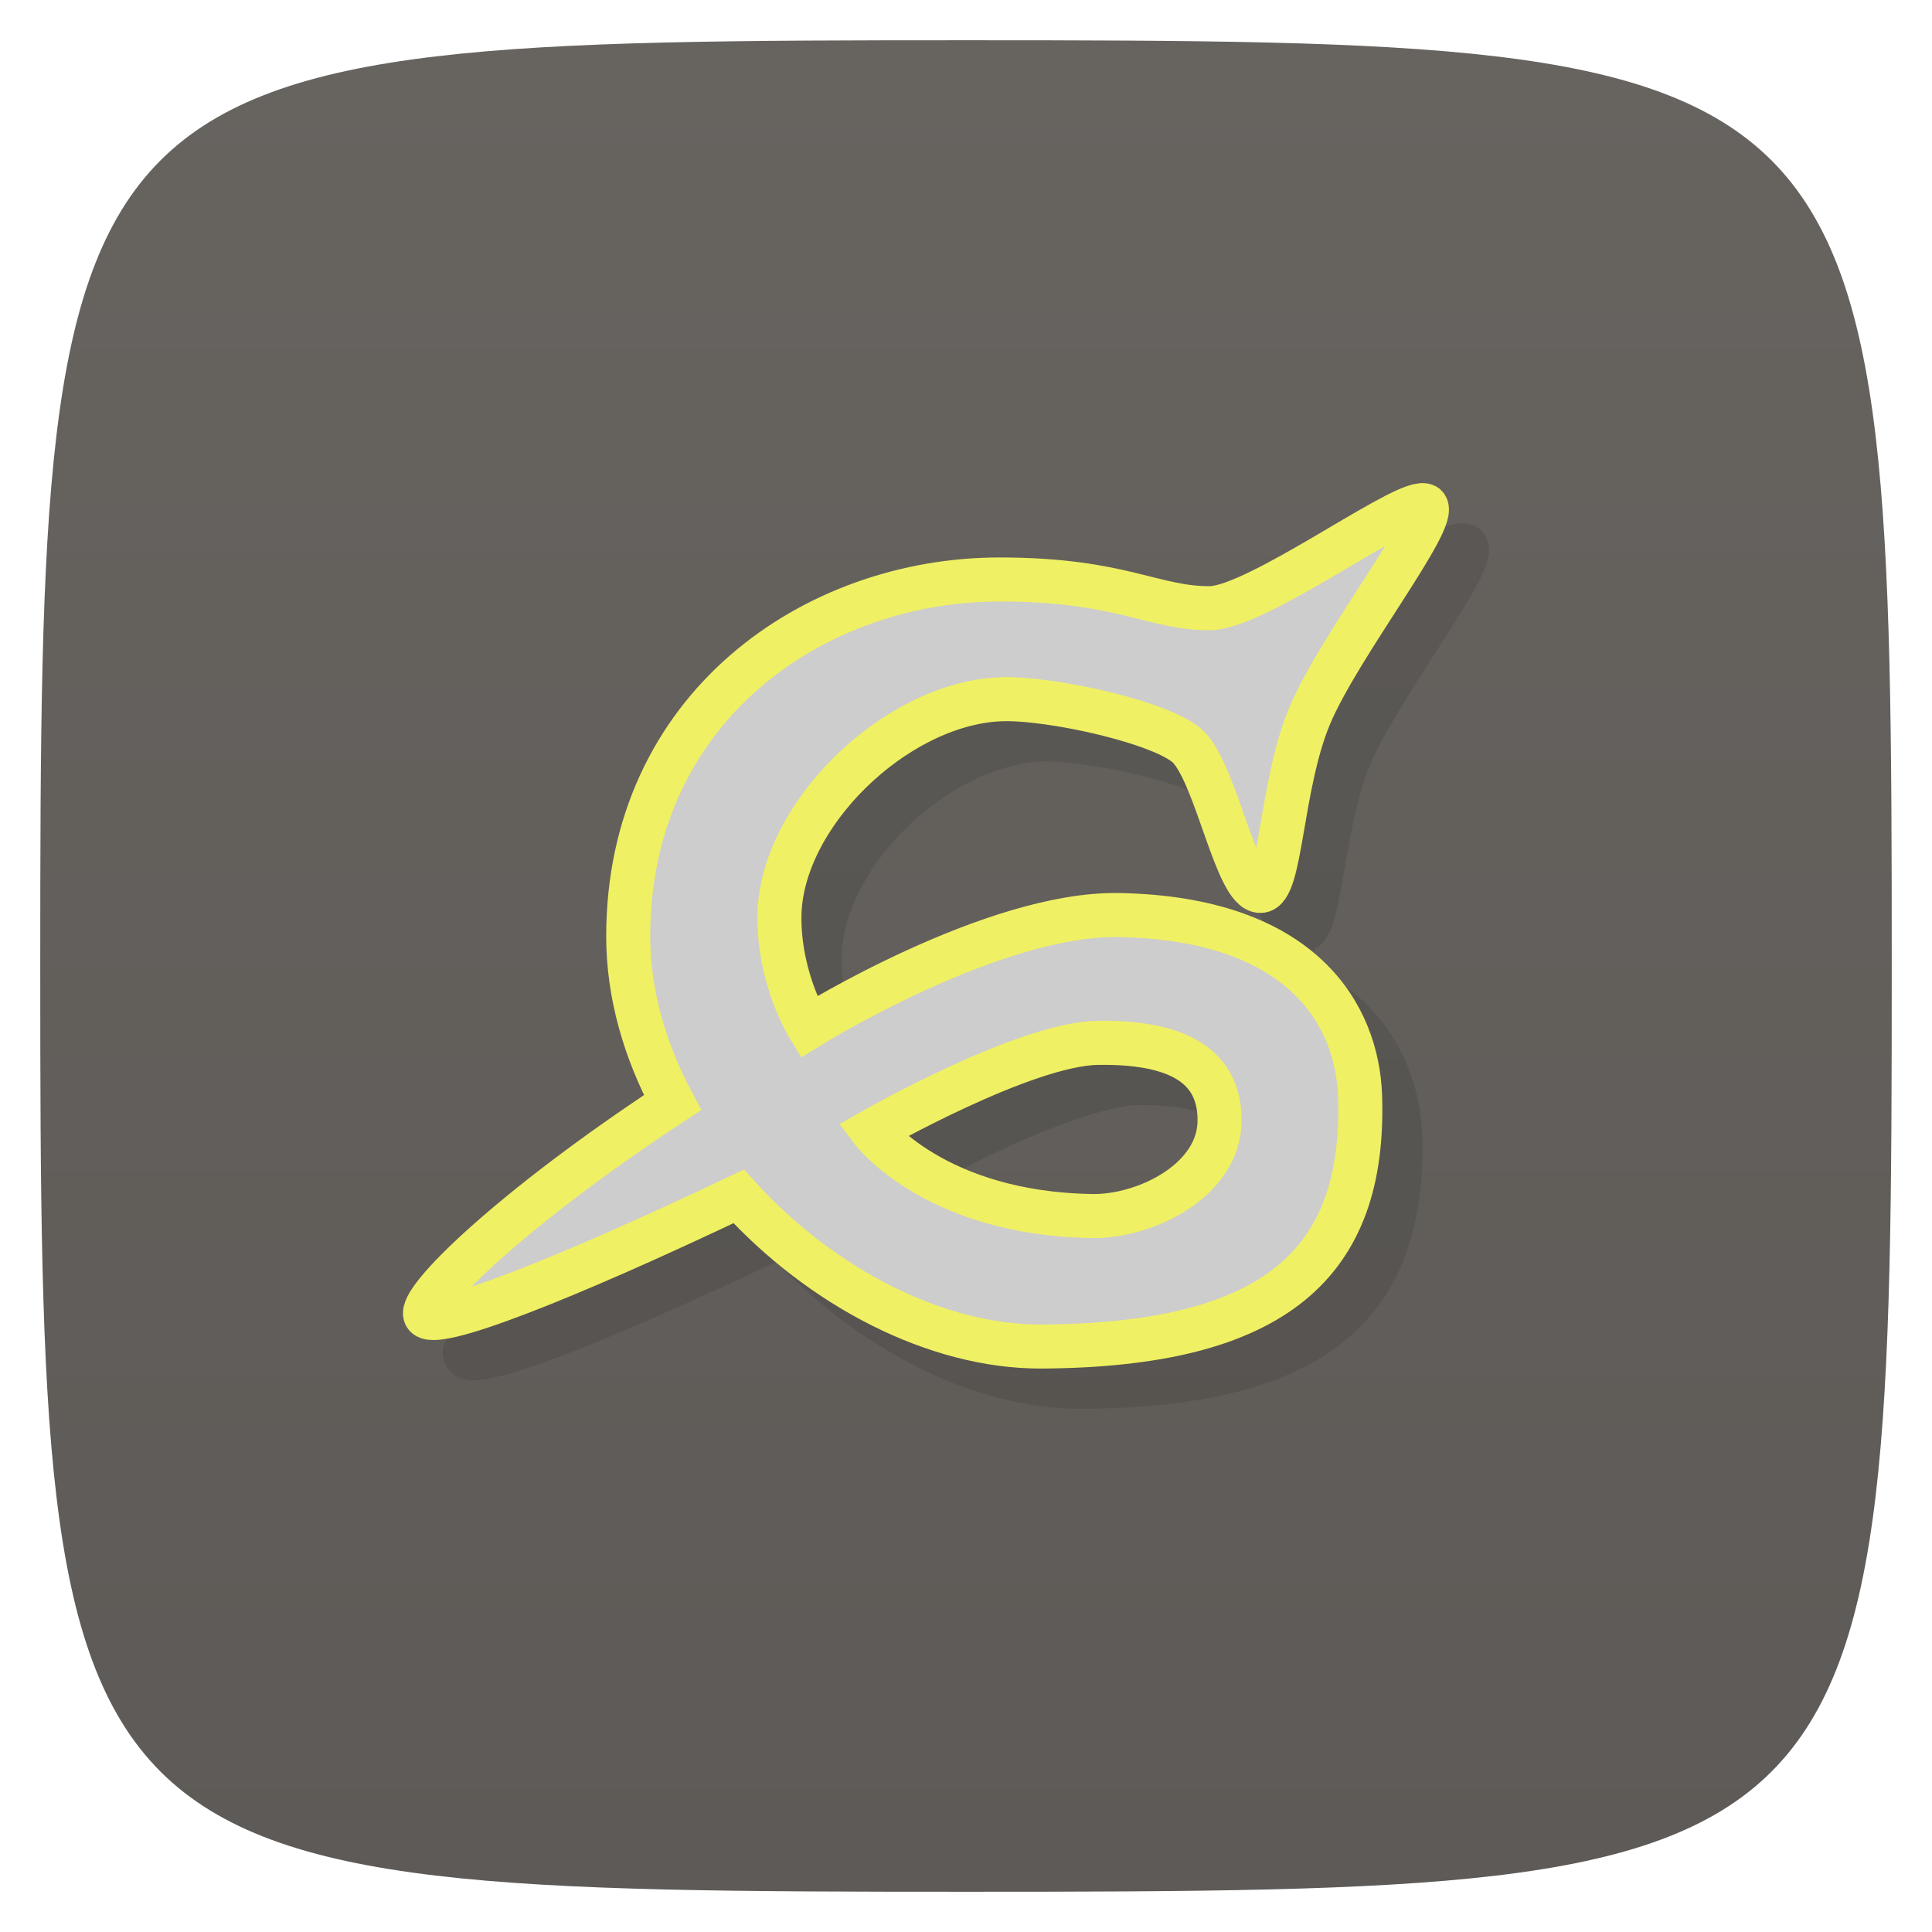 <svg viewBox="0 0 48 48" xmlns="http://www.w3.org/2000/svg" xmlns:xlink="http://www.w3.org/1999/xlink">
  <linearGradient id="a" gradientTransform="matrix(0 -1 1 0 -0 48)" gradientUnits="userSpaceOnUse" x1="1" x2="47">
    <stop offset="0" stop-color="#5d5a57"/>
    <stop offset="1" stop-color="#676460"/>
  </linearGradient>
  <path d="m47 24c0 22.703-.297 23-23 23-22.703 0-23-.297-23-23 0-22.703.297-23 23-23 22.703 0 23 .297 23 23z" fill="url(#a)"/>
  <path d="m36.25 13.01c-.436.046-.72.241-1.164.486-.445.246-.964.559-1.492.867-.528.309-1.065.613-1.527.838-.457.223-.86.351-.99.361-.621.007-1.111-.147-1.881-.332-.775-.186-1.795-.379-3.365-.379-2.432 0-4.86.835-6.699 2.438-1.839 1.602-3.07 3.988-3.07 6.977 0 1.38.394 2.705.986 3.943-1.798 1.207-3.333 2.363-4.336 3.258-.543.485-.957.898-1.242 1.242-.143.172-.253.324-.338.486-.085.162-.223.371-.057.719.09.187.263.292.387.334.124.042.222.046.316.045.189-.002.37-.034.588-.086.436-.105.999-.295 1.695-.561 1.316-.502 3.152-1.318 5.223-2.295 2.099 2.167 4.886 3.667 7.605 3.65 2.966-.018 5.104-.537 6.521-1.691 1.418-1.154 1.997-2.918 1.926-5.094-.036-1.101-.429-2.357-1.461-3.336-1.032-.979-2.667-1.649-5.066-1.693-1.74-.032-3.703.702-5.271 1.42-1.26.576-1.853.953-2.199 1.16-.19-.41-.428-1.041-.428-1.965 0-1.055.631-2.276 1.594-3.225.963-.948 2.235-1.603 3.352-1.656.5-.024 1.535.112 2.453.336.459.112.897.245 1.236.379.339.134.585.302.602.32.076.083.235.36.377.705.142.345.285.759.428 1.16.142.401.281.788.445 1.111.082.162.167.308.293.447.126.139.329.302.621.303.295 0 .52-.202.625-.357.105-.155.157-.305.207-.469.099-.328.166-.717.242-1.156.152-.878.332-1.937.658-2.713.325-.773 1.124-2 1.797-3.051.337-.524.642-1.01.855-1.404.107-.199.191-.375.248-.559.028-.092.053-.185.053-.314 0-.129-.038-.332-.201-.486l-.031-.029-.033-.023c-.198-.138-.368-.123-.48-.111zm-7.975 14.449c.822-.013 1.499.103 1.898.322.399.219.578.461.578 1.053 0 .524-.315.957-.84 1.301-.525.344-1.238.541-1.768.533-1.864-.028-3.129-.528-3.932-1.01-.408-.243-.386-.29-.563-.455.363-.198.61-.348 1.365-.697 1.149-.532 2.56-1.04 3.26-1.051z" fill-opacity=".098" fill-rule="evenodd"/>
  <path d="m35.31 12.551c-.732.076-4.03 2.49-5.212 2.559-1.441.021-2.213-.713-5.266-.713-4.612 0-9.224 3.186-9.224 8.867 0 1.436.415 2.84 1.101 4.13-3.984 2.617-6.324 4.899-6.141 5.282.185.385 3.349-.844 7.784-2.952 2.034 2.241 4.896 3.746 7.534 3.73 5.805-.036 8.04-2.071 7.905-6.22-.065-1.974-1.384-4.414-5.991-4.5-3.141-.058-7.712 2.781-7.712 2.781 0 0-.724-1.162-.724-2.714 0-2.524 2.865-5.303 5.468-5.427 1.232-.059 4.15.592 4.719 1.211.682.742 1.176 3.55 1.762 3.55.52 0 .499-2.624 1.229-4.36.73-1.736 3.216-4.887 2.879-5.207-.025-.017-.062-.022-.111-.017zm-8.04 13.359c1.743-.027 3.03.425 3.03 1.922 0 1.497-1.845 2.4-3.163 2.38-3.917-.058-5.468-2.118-5.468-2.118 0 0 3.779-2.156 5.599-2.184z" fill="#cdcdcd" fill-rule="evenodd"/>
  <path d="m35.31 12.551c-.732.076-4.03 2.49-5.212 2.559-1.441.021-2.213-.713-5.266-.713-4.612 0-9.224 3.186-9.224 8.867 0 1.436.415 2.84 1.101 4.13-3.984 2.617-6.324 4.899-6.141 5.282.185.385 3.349-.844 7.784-2.952 2.034 2.241 4.896 3.746 7.534 3.73 5.805-.036 8.04-2.071 7.905-6.22-.065-1.974-1.384-4.414-5.991-4.5-3.141-.058-7.712 2.781-7.712 2.781 0 0-.724-1.162-.724-2.714 0-2.524 2.865-5.303 5.468-5.427 1.232-.059 4.15.592 4.719 1.211.682.742 1.176 3.55 1.762 3.55.52 0 .499-2.624 1.229-4.36.73-1.736 3.216-4.887 2.879-5.207-.025-.017-.062-.022-.111-.017zm-8.04 13.359c1.743-.027 3.03.425 3.03 1.922 0 1.497-1.845 2.4-3.163 2.38-3.917-.058-5.468-2.118-5.468-2.118 0 0 3.779-2.156 5.599-2.184z" fill="none" stroke="#f0f064" stroke-width="1.094"/>
</svg>
